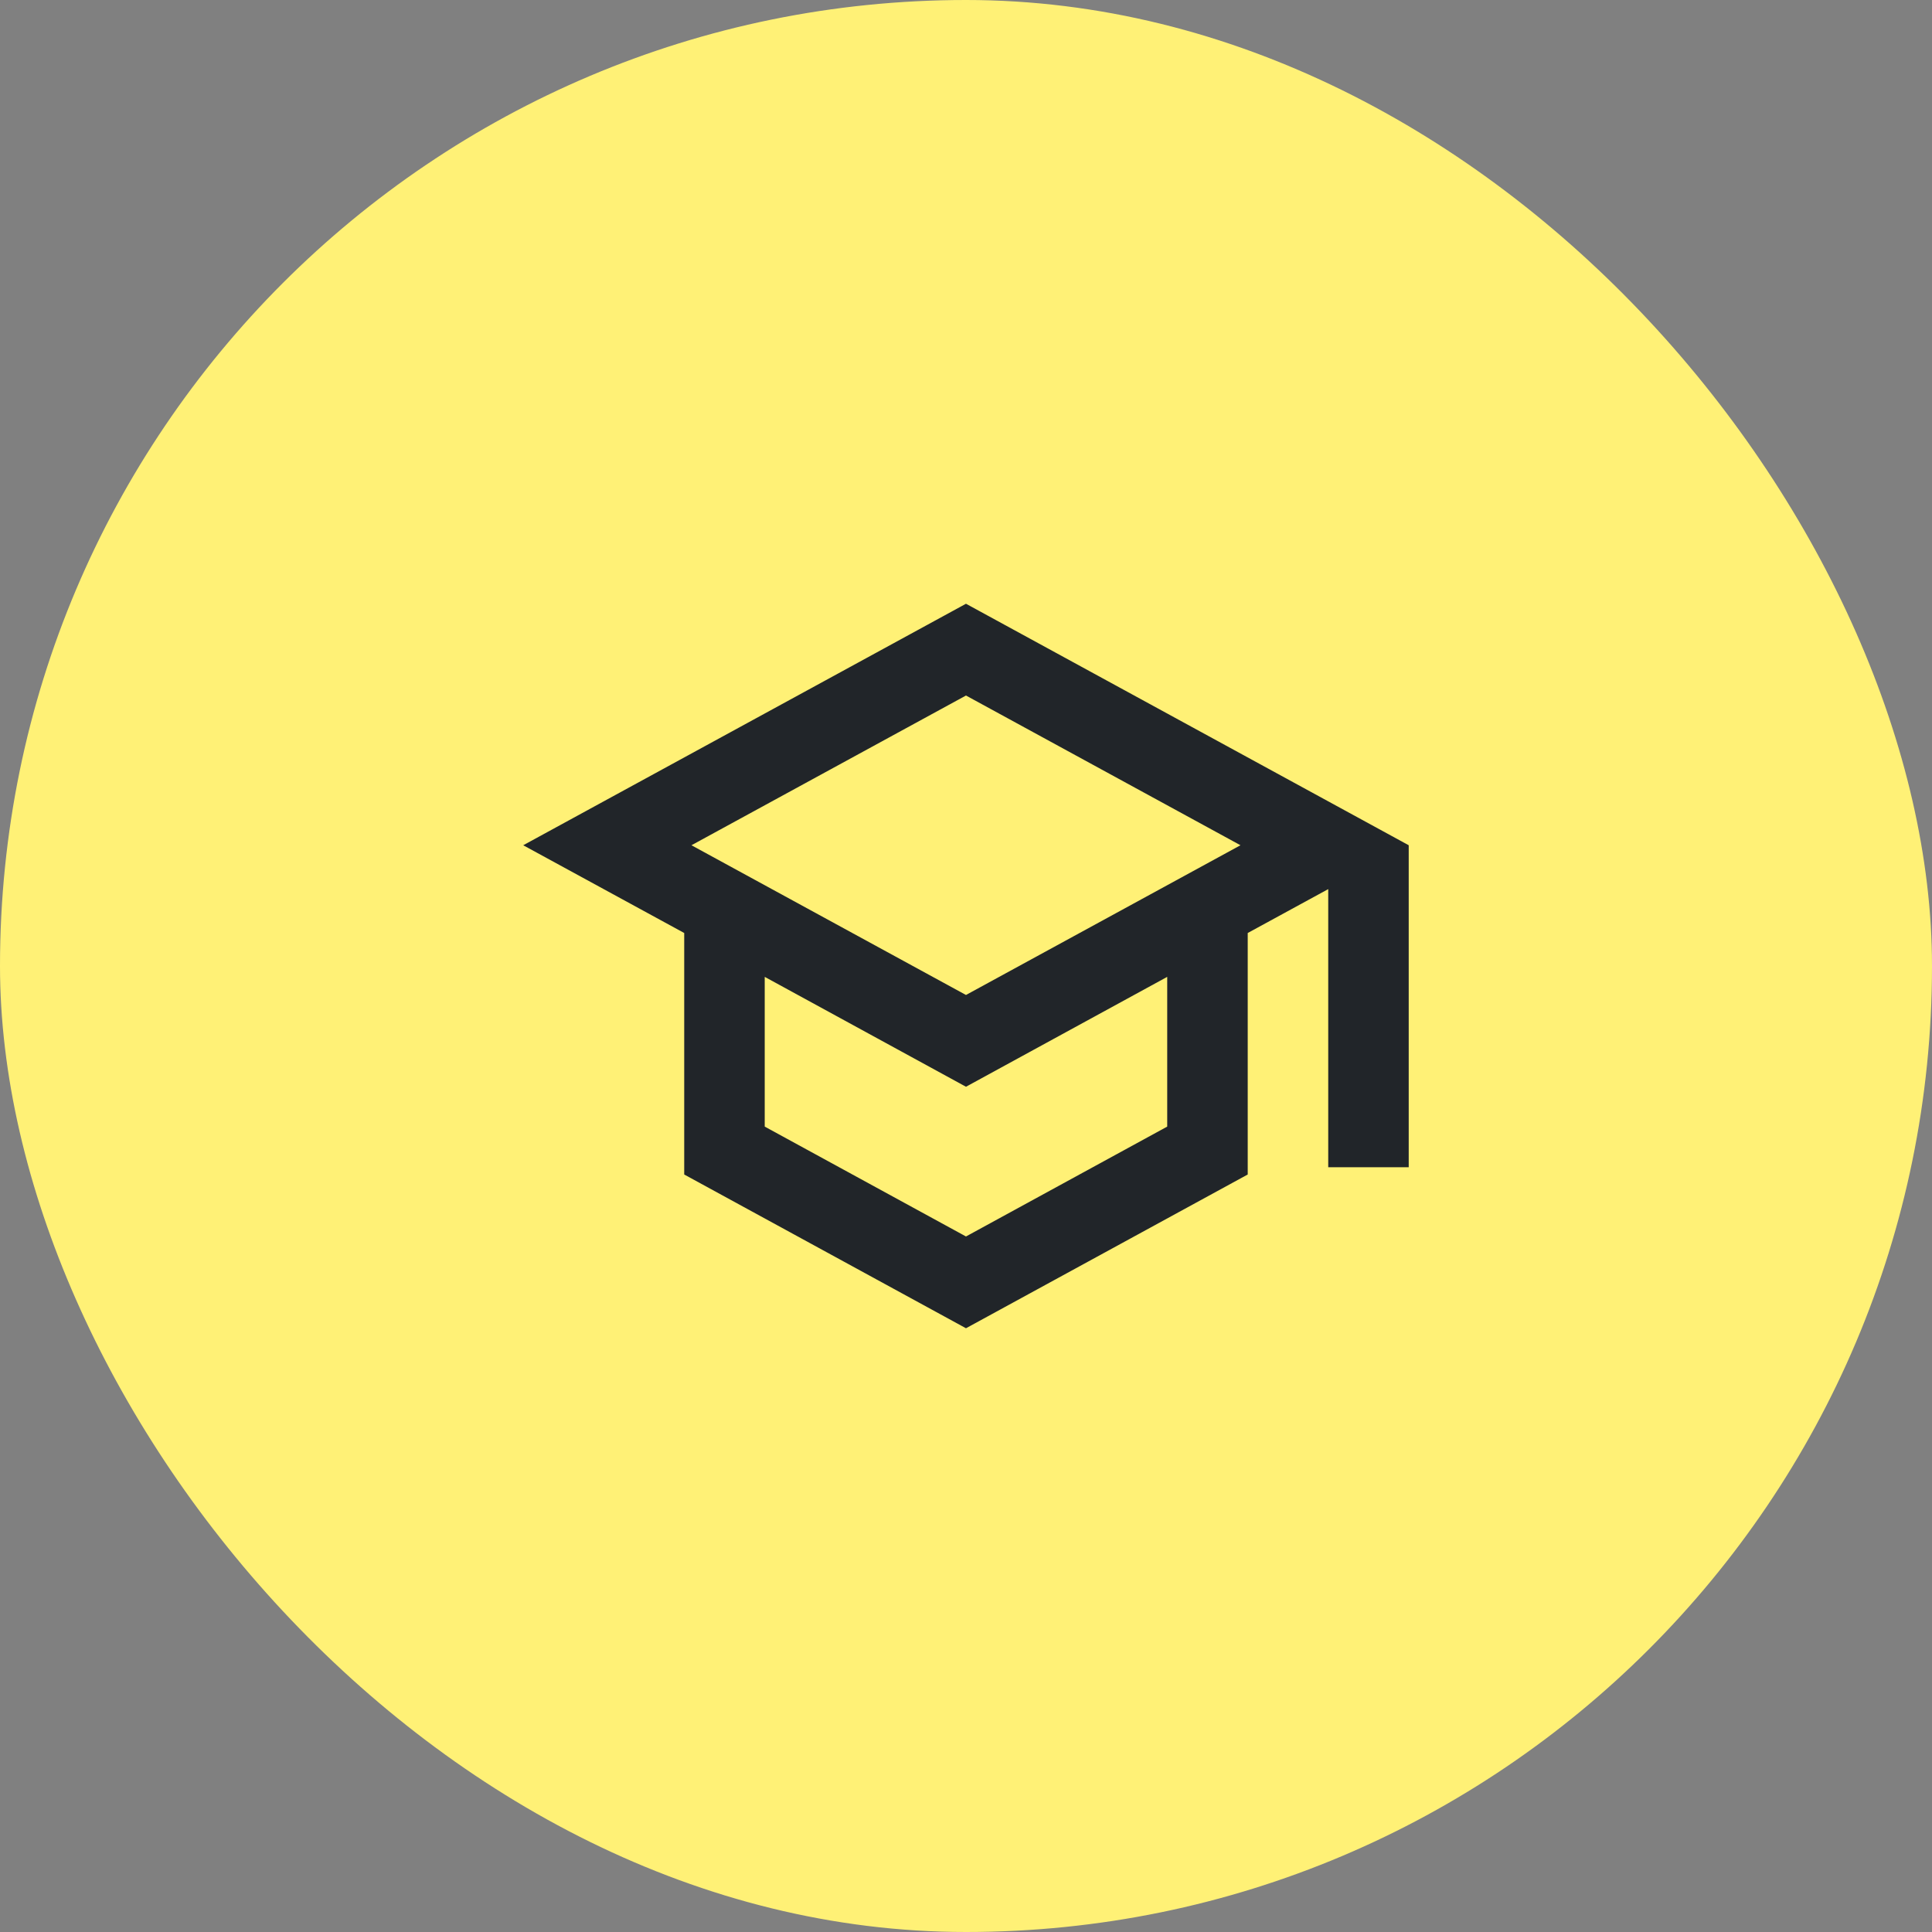<svg width="88" height="88" viewBox="0 0 88 88" fill="none" xmlns="http://www.w3.org/2000/svg">
<rect x="0" y="0" width="88" height="88" fill="#808080" stroke="none"/>
<rect width="88" height="88" rx="44" fill="#FFF176"/>
<g clip-path="url(#clip0_21551_140113)">
<path d="M43.999 27.5L23.832 38.5L31.165 42.497V53.497L43.999 60.5L56.832 53.497V42.497L60.499 40.498V53.167H64.165V38.5L43.999 27.5ZM56.502 38.5L43.999 45.32L31.495 38.5L43.999 31.68L56.502 38.5ZM53.165 51.315L43.999 56.32L34.832 51.315V44.495L43.999 49.5L53.165 44.495V51.315Z" fill="#212529"/>
</g>
<defs>
<clipPath id="clip0_21551_140113">
<rect width="44" height="44" fill="white" transform="translate(22 22)"/>
</clipPath>
</defs>
</svg>
